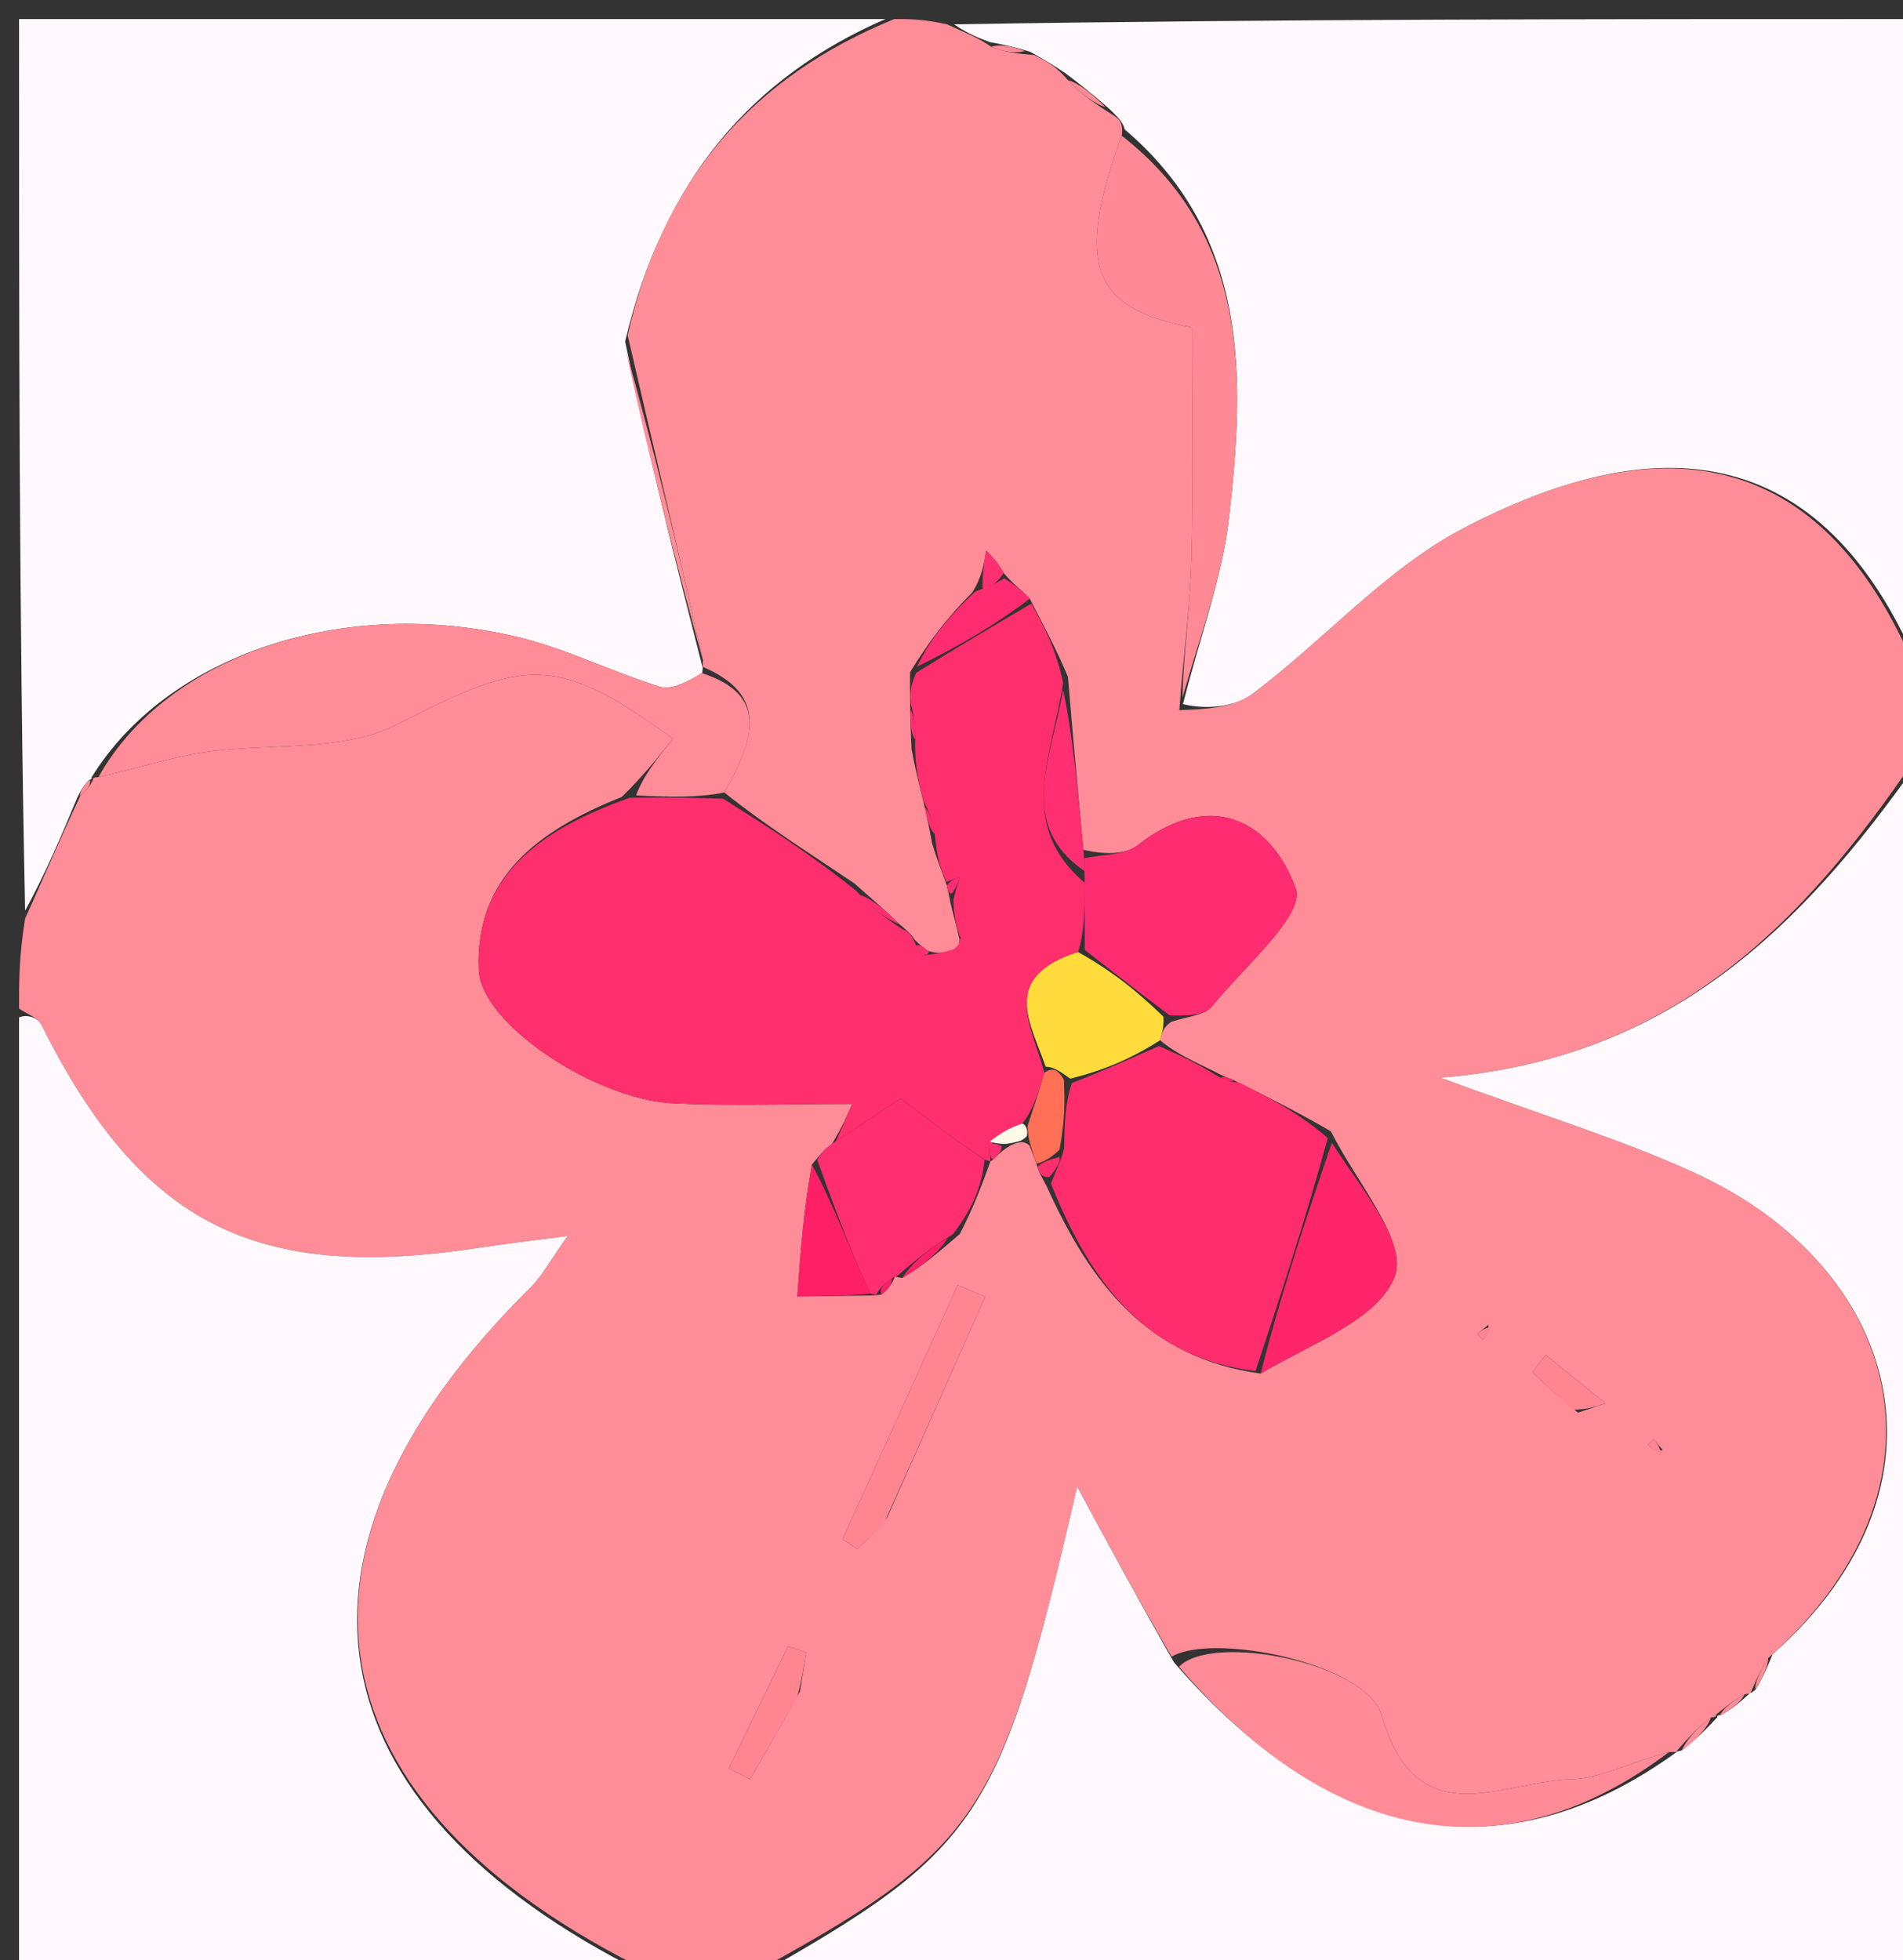 <svg version="1.1" id="Layer_1" xmlns="http://www.w3.org/2000/svg" xmlns:xlink="http://www.w3.org/1999/xlink" x="0px" y="0px"
	 width="100%" viewBox="0 0 100 103" enable-background="new 0 0 100 103" xml:space="preserve">
<rect x="0" y="0" width="100" height="103" fill="#333333" stroke="none"/>
<path fill="#FF8D98" opacity="1" stroke="none" 
	d="
M101,36 
	C101,37.066 101,38.133 100.703,39.77 
	C94.627,48.768 87.724,55.658 75.709,56.636 
	C81.174,58.666 85.32,59.904 89.203,61.707 
	C99.696,66.578 103.268,77.963 92.917,87.136 
	C92.454,87.874 92.217,88.415 91.99,88.978 
	C92.001,89.001 91.955,88.979 91.673,89.045 
	C90.953,89.463 90.514,89.816 90.136,90.143 
	C90.197,90.118 90.245,90.241 89.915,90.25 
	C89.079,90.88 88.572,91.501 88.046,92.087 
	C88.026,92.052 88.104,92.073 87.701,92.074 
	C85.723,92.575 84.157,93.462 82.571,93.498 
	C78.952,93.579 74.453,96.573 72.6,90.133 
	C71.812,87.396 63.732,85.775 61.567,87.058 
	C59.763,83.975 58.222,81.122 56.605,78.127 
	C52.557,95.663 51.503,97.203 39,104 
	C37.611,104 36.222,104 34.258,103.693 
	C16.08,94.82 13.918,81.477 27.873,67.66 
	C28.492,67.047 28.914,66.236 29.828,64.955 
	C27.804,65.222 26.513,65.367 25.23,65.565 
	C13.405,67.391 7.416,64.34 2.176,53.858 
	C1.983,53.472 1.401,53.282 1,53 
	C1,51.611 1,50.222 1.32,48.273 
	C2.437,45.806 3.233,43.898 4.217,41.835 
	C4.632,41.444 4.815,41.177 4.911,40.912 
	C4.87,40.944 4.807,40.86 5.173,40.837 
	C7.236,40.382 8.912,39.812 10.634,39.549 
	C14.068,39.024 17.983,39.552 20.886,38.062 
	C27.564,34.635 29.205,34.313 35.356,38.826 
	C34.577,39.802 33.794,40.78 32.672,41.883 
	C28.251,43.643 24.97,46.116 25.156,50.955 
	C25.266,53.828 31.306,57.785 35.378,57.982 
	C38.409,58.128 41.453,58.011 44.785,58.011 
	C44.531,58.591 44.226,59.286 43.721,60.105 
	C43.281,60.435 43.089,60.68 42.664,61.199 
	C42.221,63.667 42.06,65.899 41.899,68.131 
	C43.277,68.116 44.655,68.1 46.022,68.075 
	C46.012,68.066 46.035,68.058 46.325,68.035 
	C46.764,67.686 46.912,67.361 47.042,67.061 
	C47.024,67.086 47.082,67.11 47.414,67.161 
	C48.553,66.489 49.362,65.767 50.439,64.847 
	C51.158,63.45 51.607,62.25 52.047,61.034 
	C52.037,61.018 52.043,61.043 52.188,60.933 
	C52.491,60.638 52.66,60.462 53.115,60.184 
	C53.578,60.002 53.764,59.933 54.089,60.186 
	C54.311,60.724 54.396,60.941 54.514,61.322 
	C54.633,61.699 54.764,61.88 55.014,62.371 
	C57.321,67.453 60.271,71.357 66.246,72.185 
	C68.904,70.609 72.466,69.333 73.303,67.055 
	C73.972,65.234 71.323,62.195 69.934,59.451 
	C68.17,58.426 66.619,57.647 64.824,56.76 
	C64.409,56.595 64.24,56.539 63.83,56.314 
	C62.692,55.754 61.793,55.363 60.963,54.667 
	C61.096,54.165 61.161,53.968 61.551,53.697 
	C62.486,53.396 63.318,53.345 63.671,52.908 
	C65.33,50.855 68.589,48.076 68.094,46.698 
	C66.842,43.208 63.68,41.369 59.789,44.413 
	C59.096,44.956 57.924,44.889 56.932,44.66 
	C56.634,41.455 56.377,38.692 56.12,35.567 
	C55.479,34.043 54.837,32.882 54.114,31.459 
	C53.613,30.929 53.193,30.66 52.742,30.11 
	C52.416,29.531 52.121,29.233 51.826,28.935 
	C51.707,29.65 51.587,30.364 51.078,31.148 
	C49.747,32.476 48.806,33.734 47.825,35.315 
	C47.808,36.068 47.832,36.499 47.83,37.284 
	C47.839,38.106 47.873,38.575 47.899,39.36 
	C48.103,40.477 48.316,41.279 48.589,42.407 
	C48.751,43.162 48.853,43.591 48.983,44.332 
	C49.251,45.214 49.49,45.785 49.755,46.532 
	C49.78,46.708 49.885,47.049 49.937,47.408 
	C50.133,48.229 50.276,48.691 50.41,49.329 
	C50.402,49.504 50.486,49.846 50.11,49.957 
	C49.475,50.092 49.215,50.117 48.761,49.968 
	C48.42,49.703 48.273,49.611 48.055,49.371 
	C47.849,49.041 47.672,48.917 47.278,48.578 
	C46.441,47.758 45.78,47.213 44.903,46.427 
	C42.459,44.782 40.23,43.378 38.063,41.647 
	C39.654,38.835 40.407,36.506 36.901,35.033 
	C36.937,35.03 36.925,35.1 36.939,34.691 
	C35.636,28.854 34.318,23.427 32.982,17.615 
	C34.848,9.403 39.563,4.025 47,1 
	C47.75,1 48.5,1 49.763,1.279 
	C50.855,1.777 51.434,1.995 52.084,2.458 
	C52.794,2.754 53.431,2.805 54.353,2.898 
	C55.104,3.255 55.571,3.571 56.114,4.208 
	C56.869,4.994 57.548,5.458 58.426,6.007 
	C58.871,6.267 59.029,6.502 58.945,7.132 
	C56.472,13.931 57.377,16.217 62.644,17.209 
	C62.638,21.29 62.719,25.374 62.608,29.452 
	C62.539,31.964 62.176,34.469 61.972,37.318 
	C63.289,37.276 64.817,37.21 65.827,36.453 
	C69.6,33.623 72.84,29.87 76.942,27.735 
	C86.503,22.758 95.734,22.553 101,36 
M46.621,79.741 
	C48.339,75.875 50.056,72.009 51.774,68.143 
	C51.291,67.938 50.809,67.732 50.326,67.527 
	C48.309,71.982 46.291,76.437 44.273,80.893 
	C44.527,81.06 44.782,81.228 45.036,81.396 
	C45.459,81.032 45.883,80.668 46.621,79.741 
M42.034,88.898 
	C42.147,88.212 42.261,87.526 42.374,86.839 
	C42.051,86.73 41.728,86.621 41.405,86.512 
	C40.372,88.649 39.338,90.786 38.305,92.922 
	C38.674,93.117 39.043,93.312 39.412,93.507 
	C40.194,92.163 40.977,90.82 42.034,88.898 
M82.922,74.236 
	C83.409,74.075 83.896,73.913 84.383,73.752 
	C83.329,72.9 82.274,72.048 81.219,71.196 
	C80.989,71.503 80.758,71.811 80.528,72.119 
	C81.164,72.72 81.799,73.322 82.922,74.236 
M78.209,69.622 
	C78.015,69.782 77.82,69.943 77.625,70.103 
	C77.722,70.207 77.819,70.312 77.915,70.416 
	C78.089,70.232 78.262,70.048 78.209,69.622 
M87.379,76.209 
	C87.218,76.015 87.057,75.82 86.896,75.625 
	C86.792,75.722 86.688,75.818 86.584,75.915 
	C86.768,76.088 86.952,76.262 87.379,76.209 
M82.469,87.497 
	C82.469,87.497 82.512,87.48 82.469,87.497 
z"/>
<path fill="#FFF9FE" opacity="1" stroke="none" 
	d="
M4.03,41.99 
	C3.233,43.898 2.437,45.806 1.32,47.857 
	C1,32.407 1,16.815 1,1 
	C16.02,1 31.041,1 46.531,1 
	C39.563,4.025 34.848,9.403 32.849,17.952 
	C34.131,24.148 35.528,29.624 36.925,35.1 
	C36.925,35.1 36.937,35.03 36.901,35.363 
	C36.123,35.841 35.291,36.278 34.654,36.081 
	C32.14,35.305 29.746,34.081 27.201,33.474 
	C18.045,31.292 8.754,34.437 4.807,40.86 
	C4.807,40.86 4.87,40.944 4.663,41.004 
	C4.314,41.372 4.172,41.681 4.03,41.99 
z"/>
<path fill="#FFF9FE" opacity="1" stroke="none" 
	d="
M56.037,3.886 
	C55.571,3.571 55.104,3.255 54.135,2.723 
	C53.092,2.408 52.553,2.311 52.013,2.213 
	C51.434,1.995 50.855,1.777 50.138,1.279 
	C66.913,1 83.826,1 101,1 
	C101,12.353 101,23.708 101,35.531 
	C95.734,22.553 86.503,22.758 76.942,27.735 
	C72.84,29.87 69.6,33.623 65.827,36.453 
	C64.817,37.21 63.289,37.276 62.162,37.002 
	C63.101,33.314 64.224,30.325 64.579,27.248 
	C65.44,19.775 65.627,12.347 59.098,6.797 
	C59.029,6.502 58.871,6.267 58.295,5.723 
	C57.323,4.865 56.68,4.376 56.037,3.886 
z"/>
<path fill="#FFF8FD" opacity="1" stroke="none" 
	d="
M39.469,104 
	C51.503,97.203 52.557,95.663 56.605,78.127 
	C58.222,81.122 59.763,83.975 61.692,87.359 
	C70.084,97.063 79.186,98.526 88.104,92.073 
	C88.104,92.073 88.026,92.052 88.335,91.998 
	C89.178,91.376 89.712,90.809 90.245,90.241 
	C90.245,90.241 90.197,90.118 90.433,90.133 
	C91.098,89.759 91.526,89.369 91.955,88.979 
	C91.955,88.979 92.001,89.001 92.243,88.797 
	C92.705,88.042 92.924,87.49 93.143,86.938 
	C103.268,77.963 99.696,66.578 89.203,61.707 
	C85.32,59.904 81.174,58.666 75.709,56.636 
	C87.724,55.658 94.627,48.768 100.703,40.17 
	C101,61.259 101,82.518 101,104 
	C80.646,104 60.292,104 39.469,104 
z"/>
<path fill="#FFF9FE" opacity="1" stroke="none" 
	d="
M1,53.469 
	C1.401,53.282 1.983,53.472 2.176,53.858 
	C7.416,64.34 13.405,67.391 25.23,65.565 
	C26.513,65.367 27.804,65.222 29.828,64.955 
	C28.914,66.236 28.492,67.047 27.873,67.66 
	C13.918,81.477 16.08,94.82 33.841,103.693 
	C23.058,104 12.115,104 1,104 
	C1,87.313 1,70.625 1,53.469 
z"/>
<path fill="#FF2E6D" opacity="1" stroke="none" 
	d="
M48.955,50.142 
	C49.215,50.117 49.475,50.092 50.136,49.872 
	C50.574,49.487 50.534,49.312 50.419,49.153 
	C50.276,48.691 50.133,48.229 50.097,47.291 
	C50.284,46.566 50.364,46.318 50.443,46.069 
	C50.205,46.164 49.968,46.26 49.73,46.355 
	C49.49,45.785 49.251,45.214 49.159,44.142 
	C49.048,43.12 48.788,42.6 48.528,42.081 
	C48.316,41.279 48.103,40.477 48.086,39.179 
	C48.139,38.1 47.997,37.515 47.855,36.931 
	C47.832,36.499 47.808,36.068 48.147,35.353 
	C50.405,33.953 52.3,32.837 54.195,31.721 
	C54.837,32.882 55.479,34.043 55.868,35.89 
	C55.251,39.839 53.41,43.319 56.998,46.395 
	C57.001,47.832 57.003,48.877 56.652,50.033 
	C52.513,51.353 54.188,53.81 54.884,56.378 
	C54.547,57.517 54.274,58.337 53.722,59.046 
	C52.964,59.286 52.485,59.637 52.012,60.251 
	C52.026,60.691 52.035,60.867 52.043,61.043 
	C52.043,61.043 52.037,61.018 51.728,60.938 
	C50.024,59.786 48.629,58.714 47.338,57.722 
	C46.016,58.596 44.968,59.289 43.921,59.981 
	C44.226,59.286 44.531,58.591 44.785,58.011 
	C41.453,58.011 38.409,58.128 35.378,57.982 
	C31.306,57.785 25.266,53.828 25.156,50.955 
	C24.97,46.116 28.251,43.643 33.086,41.923 
	C35.227,41.885 36.614,41.93 38.002,41.975 
	C40.23,43.378 42.459,44.782 44.959,46.786 
	C45.972,47.875 46.713,48.364 47.455,48.852 
	C47.672,48.917 47.849,49.041 48.085,49.543 
	C48.187,49.862 48.491,50.205 48.491,50.205 
	C48.491,50.205 48.955,50.142 48.955,50.142 
z"/>
<path fill="#FF2D6E" opacity="1" stroke="none" 
	d="
M60.895,54.972 
	C61.793,55.363 62.692,55.754 63.889,56.496 
	C64.481,56.855 64.775,56.861 65.068,56.868 
	C66.619,57.647 68.17,58.426 69.774,59.806 
	C68.542,64.288 67.258,68.17 65.975,72.052 
	C60.271,71.357 57.321,67.453 55.225,62.195 
	C55.55,61.362 55.738,61.049 55.92,60.359 
	C55.942,58.977 55.97,57.971 56.329,56.915 
	C58.072,56.234 59.483,55.603 60.895,54.972 
z"/>
<path fill="#FF8C97" opacity="1" stroke="none" 
	d="
M38.063,41.647 
	C36.614,41.93 35.227,41.885 33.426,41.8 
	C33.794,40.78 34.577,39.802 35.356,38.826 
	C29.205,34.313 27.564,34.635 20.886,38.062 
	C17.983,39.552 14.068,39.024 10.634,39.549 
	C8.912,39.812 7.236,40.382 5.173,40.837 
	C8.754,34.437 18.045,31.292 27.201,33.474 
	C29.746,34.081 32.14,35.305 34.654,36.081 
	C35.291,36.278 36.123,35.841 36.865,35.366 
	C40.407,36.506 39.654,38.835 38.063,41.647 
z"/>
<path fill="#FF2C71" opacity="1" stroke="none" 
	d="
M57.006,49.923 
	C57.003,48.877 57.001,47.832 56.995,46.17 
	C56.991,45.553 56.973,45.103 56.973,45.103 
	C57.924,44.889 59.096,44.956 59.789,44.413 
	C63.68,41.369 66.842,43.208 68.094,46.698 
	C68.589,48.076 65.33,50.855 63.671,52.908 
	C63.318,53.345 62.486,53.396 61.462,53.356 
	C59.702,52.033 58.354,50.978 57.006,49.923 
z"/>
<path fill="#FF8B96" opacity="1" stroke="none" 
	d="
M87.701,92.074 
	C79.186,98.526 70.084,97.063 61.955,87.589 
	C63.732,85.775 71.812,87.396 72.6,90.133 
	C74.453,96.573 78.952,93.579 82.571,93.498 
	C84.157,93.462 85.723,92.575 87.701,92.074 
z"/>
<path fill="#FF8A95" opacity="1" stroke="none" 
	d="
M58.945,7.132 
	C65.627,12.347 65.44,19.775 64.579,27.248 
	C64.224,30.325 63.101,33.314 62.136,36.66 
	C62.176,34.469 62.539,31.964 62.608,29.452 
	C62.719,25.374 62.638,21.29 62.644,17.209 
	C57.377,16.217 56.472,13.931 58.945,7.132 
z"/>
<path fill="#FF256B" opacity="1" stroke="none" 
	d="
M66.246,72.185 
	C67.258,68.17 68.542,64.288 69.987,60.052 
	C71.323,62.195 73.972,65.234 73.303,67.055 
	C72.466,69.333 68.904,70.609 66.246,72.185 
z"/>
<path fill="#FF2E71" opacity="1" stroke="none" 
	d="
M43.721,60.105 
	C44.968,59.289 46.016,58.596 47.338,57.722 
	C48.629,58.714 50.024,59.786 51.738,60.954 
	C51.607,62.25 51.158,63.45 50.081,64.851 
	C48.663,65.738 47.873,66.424 47.082,67.11 
	C47.082,67.11 47.024,67.086 46.838,67.196 
	C46.393,67.513 46.188,67.764 46.035,68.058 
	C46.035,68.058 46.012,68.066 45.738,67.98 
	C44.625,65.583 43.785,63.273 42.945,60.963 
	C43.089,60.68 43.281,60.435 43.721,60.105 
z"/>
<path fill="#FFDC3C" opacity="1" stroke="none" 
	d="
M56.652,50.033 
	C58.354,50.978 59.702,52.033 61.138,53.429 
	C61.161,53.968 61.096,54.165 60.963,54.667 
	C59.483,55.603 58.072,56.234 56.236,56.683 
	C55.596,56.214 55.308,56.066 54.948,56.058 
	C54.188,53.81 52.513,51.353 56.652,50.033 
z"/>
<path fill="#FF8C97" opacity="1" stroke="none" 
	d="
M36.939,34.691 
	C35.528,29.624 34.131,24.148 32.867,18.336 
	C34.318,23.427 35.636,28.854 36.939,34.691 
z"/>
<path fill="#FF8591" opacity="1" stroke="none" 
	d="
M46.464,80.022 
	C45.883,80.668 45.459,81.032 45.036,81.396 
	C44.782,81.228 44.527,81.06 44.273,80.893 
	C46.291,76.437 48.309,71.982 50.326,67.527 
	C50.809,67.732 51.291,67.938 51.774,68.143 
	C50.056,72.009 48.339,75.875 46.464,80.022 
z"/>
<path fill="#FF1F67" opacity="1" stroke="none" 
	d="
M42.664,61.199 
	C43.785,63.273 44.625,65.583 45.749,67.989 
	C44.655,68.1 43.277,68.116 41.899,68.131 
	C42.06,65.899 42.221,63.667 42.664,61.199 
z"/>
<path fill="#FF2C71" opacity="1" stroke="none" 
	d="
M54.114,31.459 
	C52.3,32.837 50.405,33.953 48.188,35.031 
	C48.806,33.734 49.747,32.476 51.253,31.085 
	C52.137,30.766 52.455,30.579 52.773,30.391 
	C53.193,30.66 53.613,30.929 54.114,31.459 
z"/>
<path fill="#FF2F71" opacity="1" stroke="none" 
	d="
M56.932,44.66 
	C56.973,45.103 56.991,45.553 56.994,45.778 
	C53.41,43.319 55.251,39.839 55.867,36.253 
	C56.377,38.692 56.634,41.455 56.932,44.66 
z"/>
<path fill="#FF8591" opacity="1" stroke="none" 
	d="
M41.897,89.187 
	C40.977,90.82 40.194,92.163 39.412,93.507 
	C39.043,93.312 38.674,93.117 38.305,92.922 
	C39.338,90.786 40.372,88.649 41.405,86.512 
	C41.728,86.621 42.051,86.73 42.374,86.839 
	C42.261,87.526 42.147,88.212 41.897,89.187 
z"/>
<path fill="#FF8591" opacity="1" stroke="none" 
	d="
M82.678,74.08 
	C81.799,73.322 81.164,72.72 80.528,72.119 
	C80.758,71.811 80.989,71.503 81.219,71.196 
	C82.274,72.048 83.329,72.9 84.383,73.752 
	C83.896,73.913 83.409,74.075 82.678,74.08 
z"/>
<path fill="#FF7056" opacity="1" stroke="none" 
	d="
M54.884,56.378 
	C55.308,56.066 55.596,56.214 55.905,56.734 
	C55.97,57.971 55.942,58.977 55.675,60.422 
	C55.114,60.95 54.795,61.049 54.48,61.158 
	C54.396,60.941 54.311,60.724 54.106,60.01 
	C53.986,59.512 54.001,59.156 54.001,59.156 
	C54.274,58.337 54.547,57.517 54.884,56.378 
z"/>
<path fill="#FF2F71" opacity="1" stroke="none" 
	d="
M52.742,30.11 
	C52.455,30.579 52.137,30.766 51.643,31.016 
	C51.587,30.364 51.707,29.65 51.826,28.935 
	C52.121,29.233 52.416,29.531 52.742,30.11 
z"/>
<path fill="#FF1F67" opacity="1" stroke="none" 
	d="
M47.414,67.161 
	C47.873,66.424 48.663,65.738 49.812,65.048 
	C49.362,65.767 48.553,66.489 47.414,67.161 
z"/>
<path fill="#FF8591" opacity="1" stroke="none" 
	d="
M78.322,69.743 
	C78.262,70.048 78.089,70.232 77.915,70.416 
	C77.819,70.312 77.722,70.207 77.625,70.103 
	C77.82,69.943 78.015,69.782 78.322,69.743 
z"/>
<path fill="#FF8591" opacity="1" stroke="none" 
	d="
M87.257,76.322 
	C86.952,76.262 86.768,76.088 86.584,75.915 
	C86.688,75.818 86.792,75.722 86.896,75.625 
	C87.057,75.82 87.218,76.015 87.257,76.322 
z"/>
<path fill="#FF8B96" opacity="1" stroke="none" 
	d="
M89.915,90.25 
	C89.712,90.809 89.178,91.376 88.355,92.033 
	C88.572,91.501 89.079,90.88 89.915,90.25 
z"/>
<path fill="#FF8A95" opacity="1" stroke="none" 
	d="
M56.114,4.208 
	C56.68,4.376 57.323,4.865 58.096,5.638 
	C57.548,5.458 56.869,4.994 56.114,4.208 
z"/>
<path fill="#FF8A95" opacity="1" stroke="none" 
	d="
M52.084,2.458 
	C52.553,2.311 53.092,2.408 53.851,2.681 
	C53.431,2.805 52.794,2.754 52.084,2.458 
z"/>
<path fill="#FF2F71" opacity="1" stroke="none" 
	d="
M47.278,48.578 
	C46.713,48.364 45.972,47.875 45.175,47.027 
	C45.78,47.213 46.441,47.758 47.278,48.578 
z"/>
<path fill="#FFF9E8" opacity="1" stroke="none" 
	d="
M53.722,59.046 
	C54.001,59.156 53.986,59.512 53.968,59.688 
	C53.764,59.933 53.578,60.002 52.906,60.108 
	C52.421,60.145 52.007,59.987 52.007,59.987 
	C52.485,59.637 52.964,59.286 53.722,59.046 
z"/>
<path fill="#FF2E6D" opacity="1" stroke="none" 
	d="
M54.514,61.322 
	C54.795,61.049 55.114,60.95 55.68,60.799 
	C55.738,61.049 55.55,61.362 55.152,61.851 
	C54.764,61.88 54.633,61.699 54.514,61.322 
z"/>
<path fill="#FF2C71" opacity="1" stroke="none" 
	d="
M49.755,46.532 
	C49.968,46.26 50.205,46.164 50.443,46.069 
	C50.364,46.318 50.284,46.566 50.045,46.932 
	C49.885,47.049 49.78,46.708 49.755,46.532 
z"/>
<path fill="#FF2C71" opacity="1" stroke="none" 
	d="
M48.589,42.407 
	C48.788,42.6 49.048,43.12 49.131,43.83 
	C48.853,43.591 48.751,43.162 48.589,42.407 
z"/>
<path fill="#FF8B96" opacity="1" stroke="none" 
	d="
M92.917,87.136 
	C92.924,87.49 92.705,88.042 92.232,88.774 
	C92.217,88.415 92.454,87.874 92.917,87.136 
z"/>
<path fill="#FF8B96" opacity="1" stroke="none" 
	d="
M91.673,89.045 
	C91.526,89.369 91.098,89.759 90.372,90.159 
	C90.514,89.816 90.953,89.463 91.673,89.045 
z"/>
<path fill="#FF2C71" opacity="1" stroke="none" 
	d="
M47.83,37.284 
	C47.997,37.515 48.139,38.1 48.094,38.865 
	C47.873,38.575 47.839,38.106 47.83,37.284 
z"/>
<path fill="#FF2E71" opacity="1" stroke="none" 
	d="
M52.012,60.251 
	C52.007,59.987 52.421,60.145 52.63,60.221 
	C52.66,60.462 52.491,60.638 52.188,60.933 
	C52.035,60.867 52.026,60.691 52.012,60.251 
z"/>
<path fill="#FF256B" opacity="1" stroke="none" 
	d="
M64.824,56.76 
	C64.775,56.861 64.481,56.855 64.129,56.665 
	C64.24,56.539 64.409,56.595 64.824,56.76 
z"/>
<path fill="#FF1F67" opacity="1" stroke="none" 
	d="
M46.325,68.035 
	C46.188,67.764 46.393,67.513 46.856,67.17 
	C46.912,67.361 46.764,67.686 46.325,68.035 
z"/>
<path fill="#FF2F71" opacity="1" stroke="none" 
	d="
M48.761,49.968 
	C48.955,50.142 48.491,50.205 48.491,50.205 
	C48.491,50.205 48.187,49.862 48.156,49.691 
	C48.273,49.611 48.42,49.703 48.761,49.968 
z"/>
<path fill="#FF2F71" opacity="1" stroke="none" 
	d="
M50.41,49.329 
	C50.534,49.312 50.574,49.487 50.511,49.761 
	C50.486,49.846 50.402,49.504 50.41,49.329 
z"/>
<path fill="#FF838F" opacity="1" stroke="none" 
	d="
M82.491,87.488 
	C82.512,87.48 82.469,87.497 82.491,87.488 
z"/>
<path fill="#FF8C97" opacity="1" stroke="none" 
	d="
M4.217,41.835 
	C4.172,41.681 4.314,41.372 4.704,40.971 
	C4.815,41.177 4.632,41.444 4.217,41.835 
z"/>
</svg>
